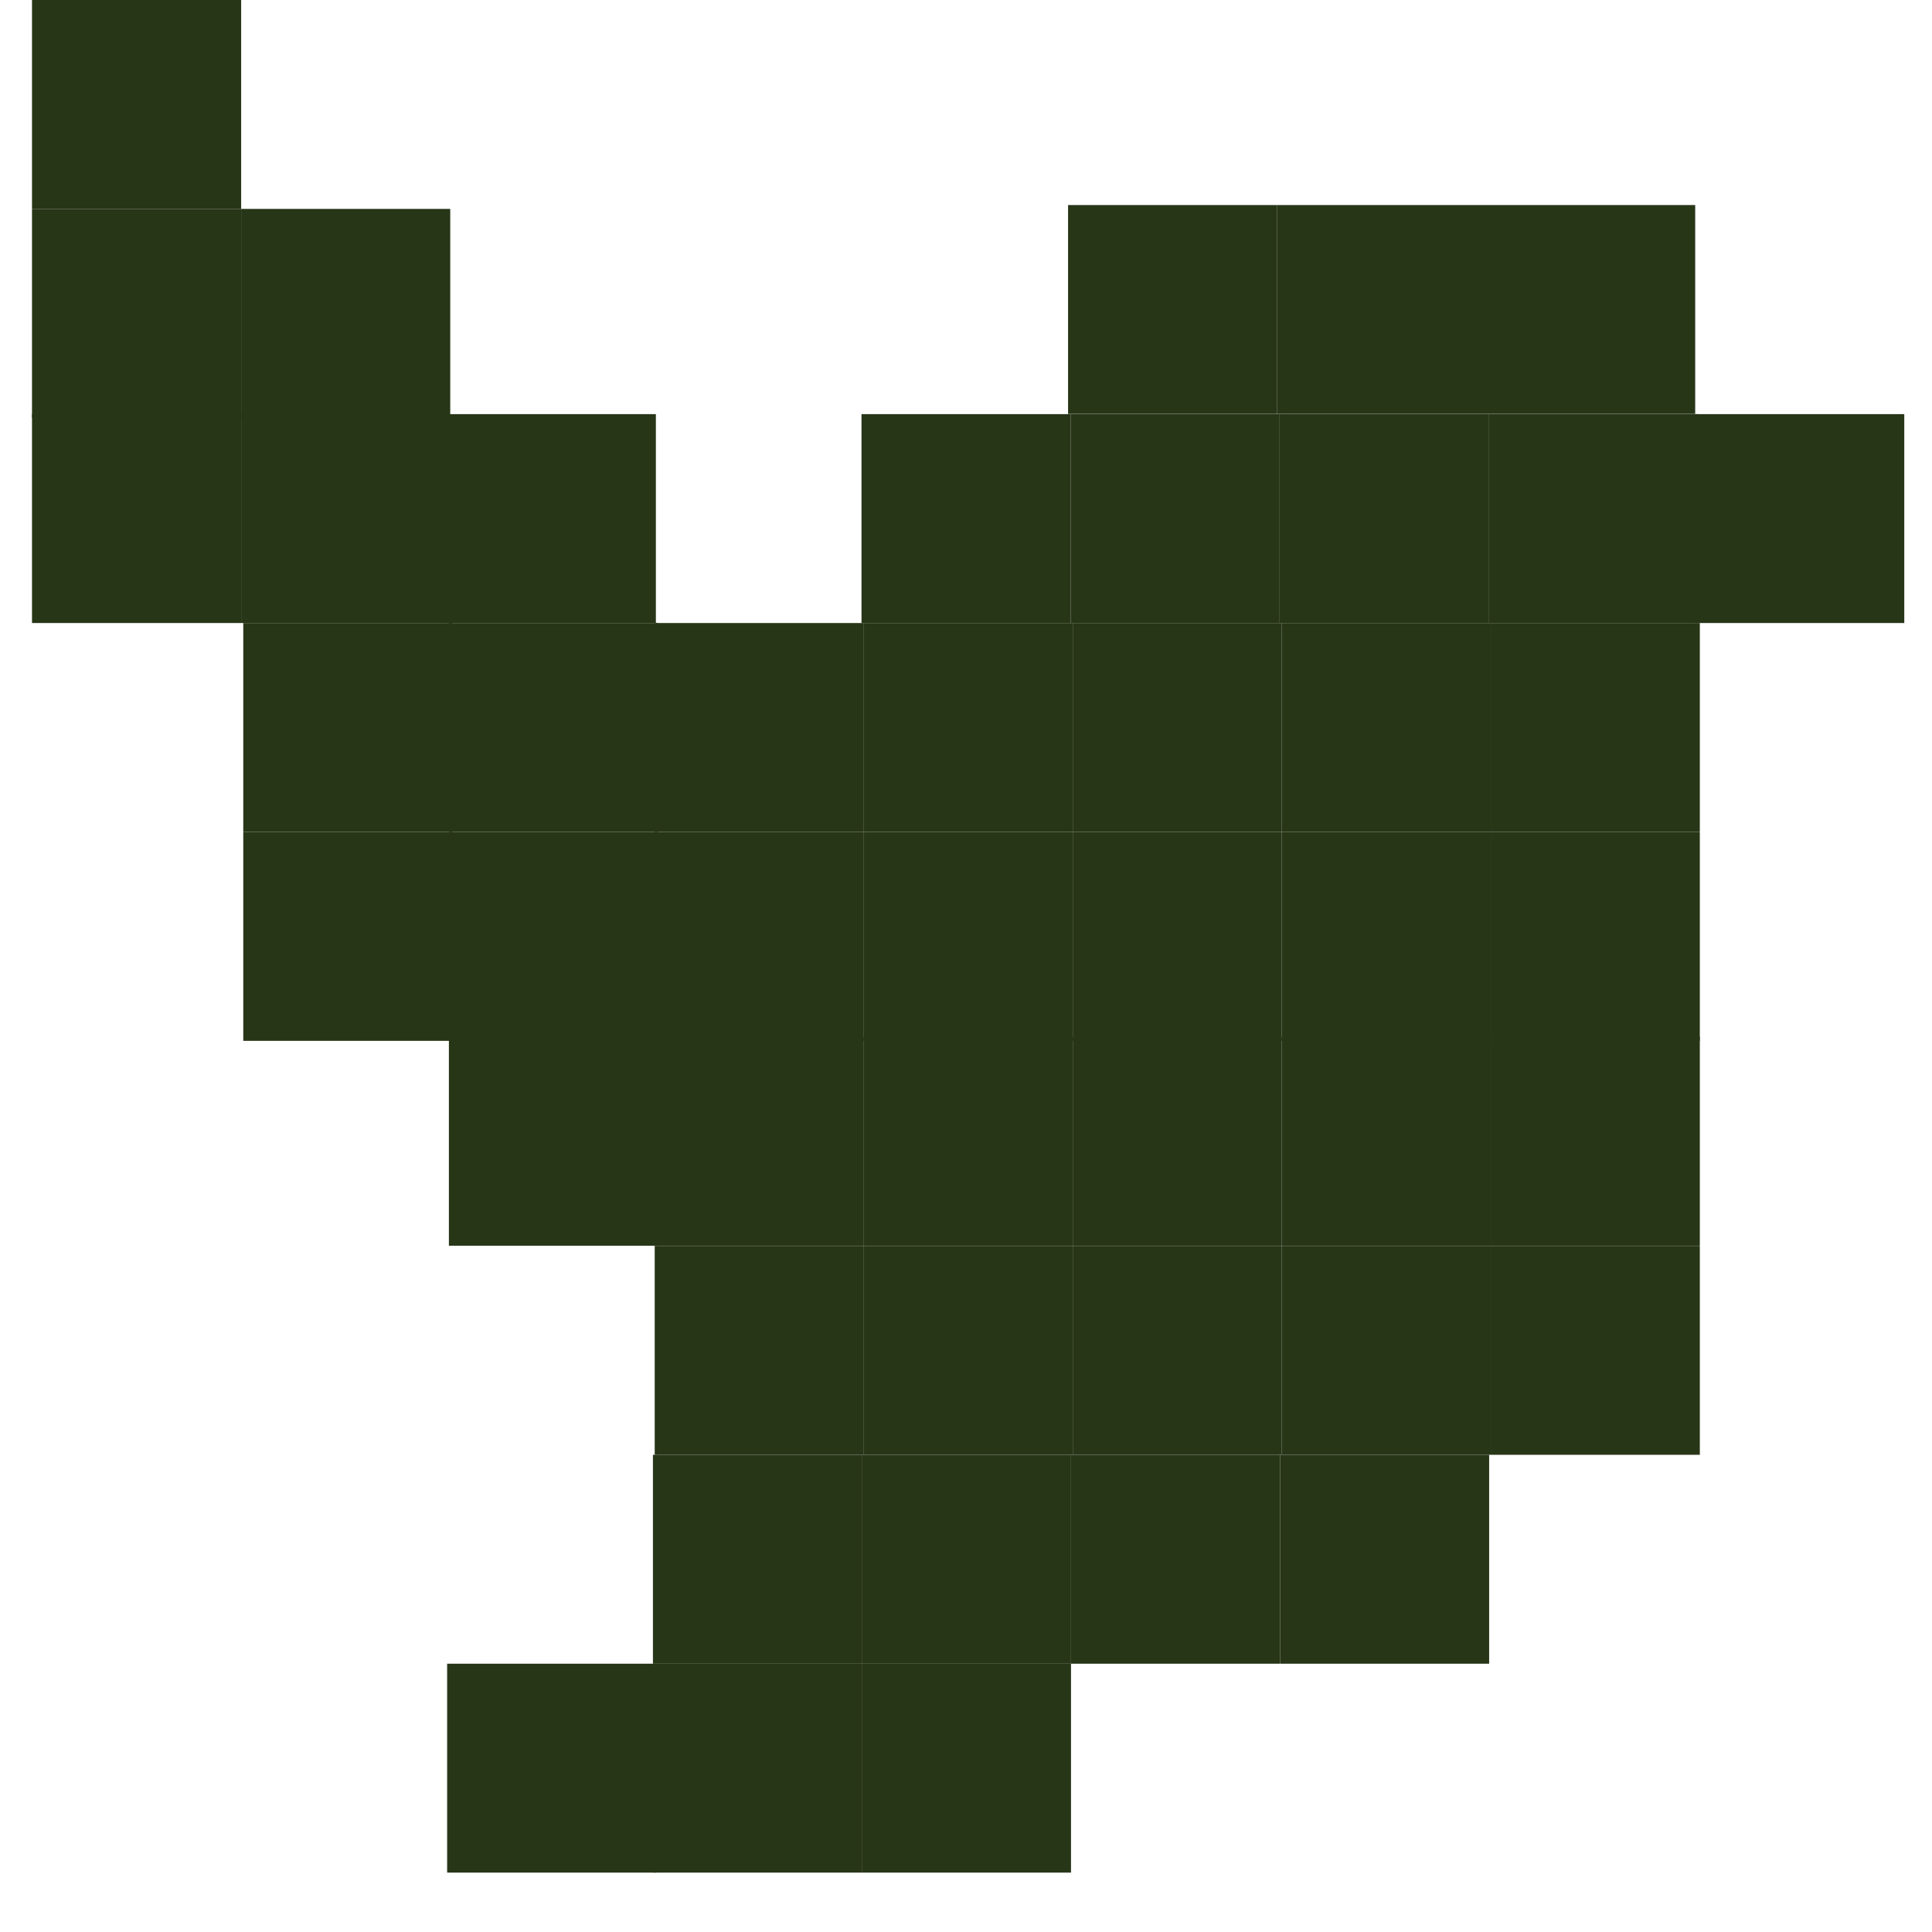 <svg width="23" height="23" viewBox="0 0 23 23" fill="none" xmlns="http://www.w3.org/2000/svg">
<path d="M7.833 7.417H5.344V9.904H7.833V7.417Z" fill="#283618"/>
<path d="M17.749 14.832H15.26V17.319H17.749V14.832Z" fill="#283618"/>
<path d="M15.239 17.319H12.749V19.806H15.239V17.319Z" fill="#283618"/>
<path d="M15.26 14.832H12.771V17.319H15.26V14.832Z" fill="#283618"/>
<path d="M15.26 12.343H12.771V14.83H15.26V12.343Z" fill="#283618"/>
<path d="M17.749 12.343H15.26V14.83H17.749V12.343Z" fill="#283618"/>
<path d="M12.75 19.806H10.26V22.293H12.75V19.806Z" fill="#283618"/>
<path d="M7.813 19.806H5.323V22.293H7.813V19.806Z" fill="#283618"/>
<path d="M10.263 19.806H7.773V22.293H10.263V19.806Z" fill="#283618"/>
<path d="M5.36 2.487H2.871V4.974H5.36V2.487Z" fill="#283618"/>
<path d="M12.75 17.319H10.26V19.806H12.75V17.319Z" fill="#283618"/>
<path d="M12.771 14.832H10.281V17.319H12.771V14.832Z" fill="#283618"/>
<path d="M12.771 12.343H10.281V14.83H12.771V12.343Z" fill="#283618"/>
<path d="M10.263 17.319H7.773V19.806H10.263V17.319Z" fill="#283618"/>
<path d="M10.283 14.832H7.794V17.319H10.283V14.832Z" fill="#283618"/>
<path d="M10.283 12.343H7.794V14.83H10.283V12.343Z" fill="#283618"/>
<path d="M5.36 4.93H2.871V7.417H5.36V4.93Z" fill="#283618"/>
<path d="M12.771 7.417H10.281V9.904H12.771V7.417Z" fill="#283618"/>
<path d="M17.749 7.417H15.26V9.904H17.749V7.417Z" fill="#283618"/>
<path d="M15.26 7.417H12.771V9.904H15.26V7.417Z" fill="#283618"/>
<path d="M15.234 4.93H12.745V7.417H15.234V4.93Z" fill="#283618"/>
<path d="M12.745 4.93H10.256V7.417H12.745V4.93Z" fill="#283618"/>
<path d="M20.236 12.343H17.747V14.83H20.236V12.343Z" fill="#283618"/>
<path d="M17.724 4.93H15.234V7.417H17.724V4.93Z" fill="#283618"/>
<path d="M20.21 4.93H17.721V7.417H20.21V4.93Z" fill="#283618"/>
<path d="M10.283 9.904H7.794V12.391H10.283V9.904Z" fill="#283618"/>
<path d="M15.205 2.441H12.715V4.928H15.205V2.441Z" fill="#283618"/>
<path d="M2.871 0H0.381V2.487H2.871V0Z" fill="#283618"/>
<path d="M17.694 2.441H15.205V4.928H17.694V2.441Z" fill="#283618"/>
<path d="M22.67 4.93H20.181V7.417H22.67V4.93Z" fill="#283618"/>
<path d="M20.181 2.441H17.691V4.928H20.181V2.441Z" fill="#283618"/>
<path d="M10.283 7.417H7.794V9.904H10.283V7.417Z" fill="#283618"/>
<path d="M20.236 7.417H17.747V9.904H20.236V7.417Z" fill="#283618"/>
<path d="M20.236 14.832H17.747V17.319H20.236V14.832Z" fill="#283618"/>
<path d="M7.808 4.93H5.318V7.417H7.808V4.93Z" fill="#283618"/>
<path d="M7.833 9.904H5.344V12.391H7.833V9.904Z" fill="#283618"/>
<path d="M5.385 7.417H2.896V9.904H5.385V7.417Z" fill="#283618"/>
<path d="M17.728 17.319H15.239V19.806H17.728V17.319Z" fill="#283618"/>
<path d="M5.385 9.904H2.896V12.391H5.385V9.904Z" fill="#283618"/>
<path d="M7.833 12.343H5.344V14.83H7.833V12.343Z" fill="#283618"/>
<path d="M12.771 9.904H10.281V12.391H12.771V9.904Z" fill="#283618"/>
<path d="M15.26 9.904H12.771V12.391H15.26V9.904Z" fill="#283618"/>
<path d="M17.749 9.904H15.26V12.391H17.749V9.904Z" fill="#283618"/>
<path d="M20.236 9.904H17.747V12.391H20.236V9.904Z" fill="#283618"/>
<path d="M2.871 2.487H0.381V4.974H2.871V2.487Z" fill="#283618"/>
<path d="M2.871 4.93H0.381V7.417H2.871V4.93Z" fill="#283618"/>
</svg>
